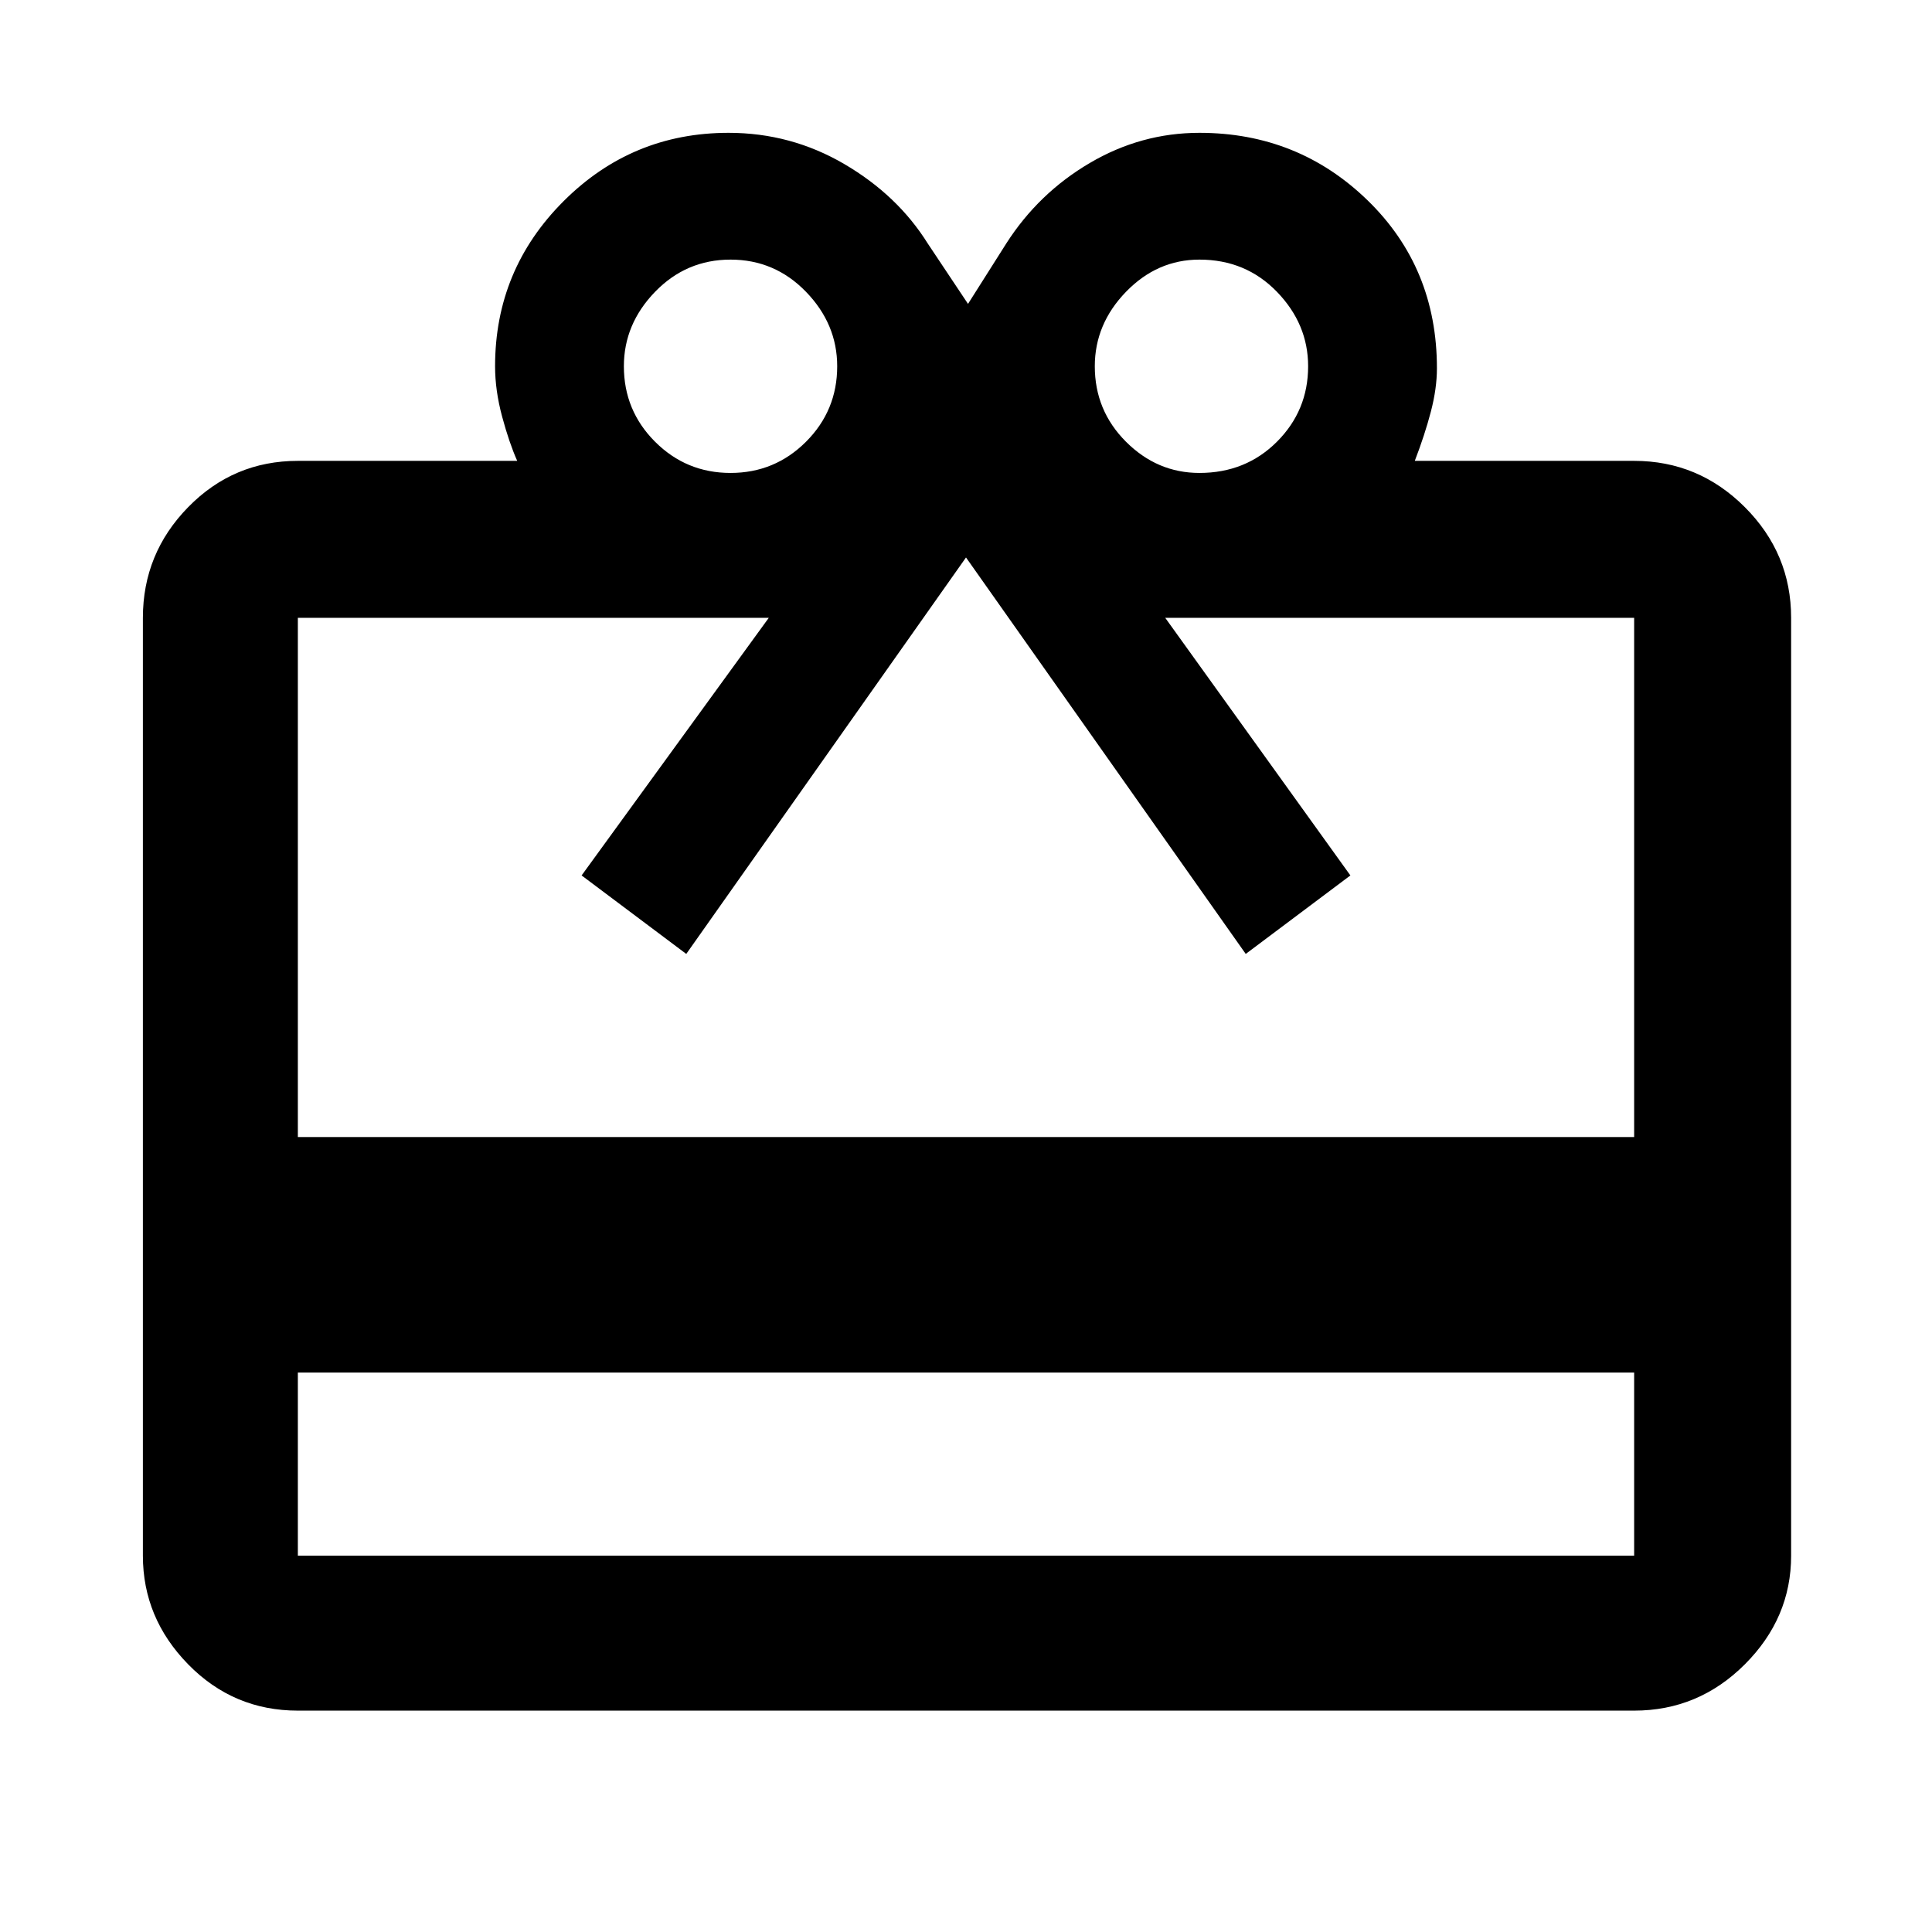 <svg xmlns="http://www.w3.org/2000/svg" height="48" width="48"><path d="M7.4 34.1V38.65Q7.4 38.65 7.4 38.65Q7.4 38.65 7.4 38.65H40.6Q40.6 38.65 40.6 38.65Q40.6 38.65 40.6 38.65V34.1ZM7.4 11.45H12.85Q12.65 11 12.475 10.35Q12.3 9.7 12.3 9.1Q12.3 6.7 14 5Q15.7 3.3 18.1 3.3Q19.65 3.3 20.975 4.075Q22.3 4.85 23.05 6.05L24.05 7.55L25 6.05Q25.8 4.8 27.075 4.05Q28.35 3.3 29.8 3.3Q32.25 3.3 33.975 4.975Q35.7 6.65 35.7 9.15Q35.7 9.65 35.55 10.225Q35.4 10.8 35.15 11.45H40.6Q42.2 11.45 43.35 12.6Q44.5 13.75 44.5 15.35V38.65Q44.5 40.2 43.35 41.35Q42.2 42.5 40.6 42.5H7.4Q5.8 42.5 4.675 41.35Q3.55 40.2 3.55 38.65V15.35Q3.55 13.75 4.675 12.6Q5.8 11.45 7.4 11.45ZM7.4 28.25H40.6V15.35Q40.6 15.35 40.6 15.35Q40.6 15.35 40.6 15.35H28.95L33.55 21.75L30.95 23.7L24 13.85L17.05 23.7L14.45 21.75L19.1 15.35H7.4Q7.4 15.35 7.4 15.35Q7.4 15.35 7.4 15.35ZM18.15 11.75Q19.25 11.75 20.025 10.975Q20.8 10.2 20.8 9.1Q20.8 8.05 20.025 7.25Q19.25 6.45 18.15 6.45Q17.05 6.45 16.275 7.25Q15.5 8.05 15.5 9.1Q15.5 10.2 16.275 10.975Q17.05 11.75 18.15 11.75ZM29.8 11.75Q30.95 11.75 31.725 10.975Q32.5 10.2 32.5 9.1Q32.5 8.05 31.725 7.25Q30.95 6.45 29.8 6.45Q28.75 6.45 27.975 7.25Q27.2 8.05 27.2 9.1Q27.2 10.2 27.975 10.975Q28.75 11.75 29.8 11.75Z"/></svg>